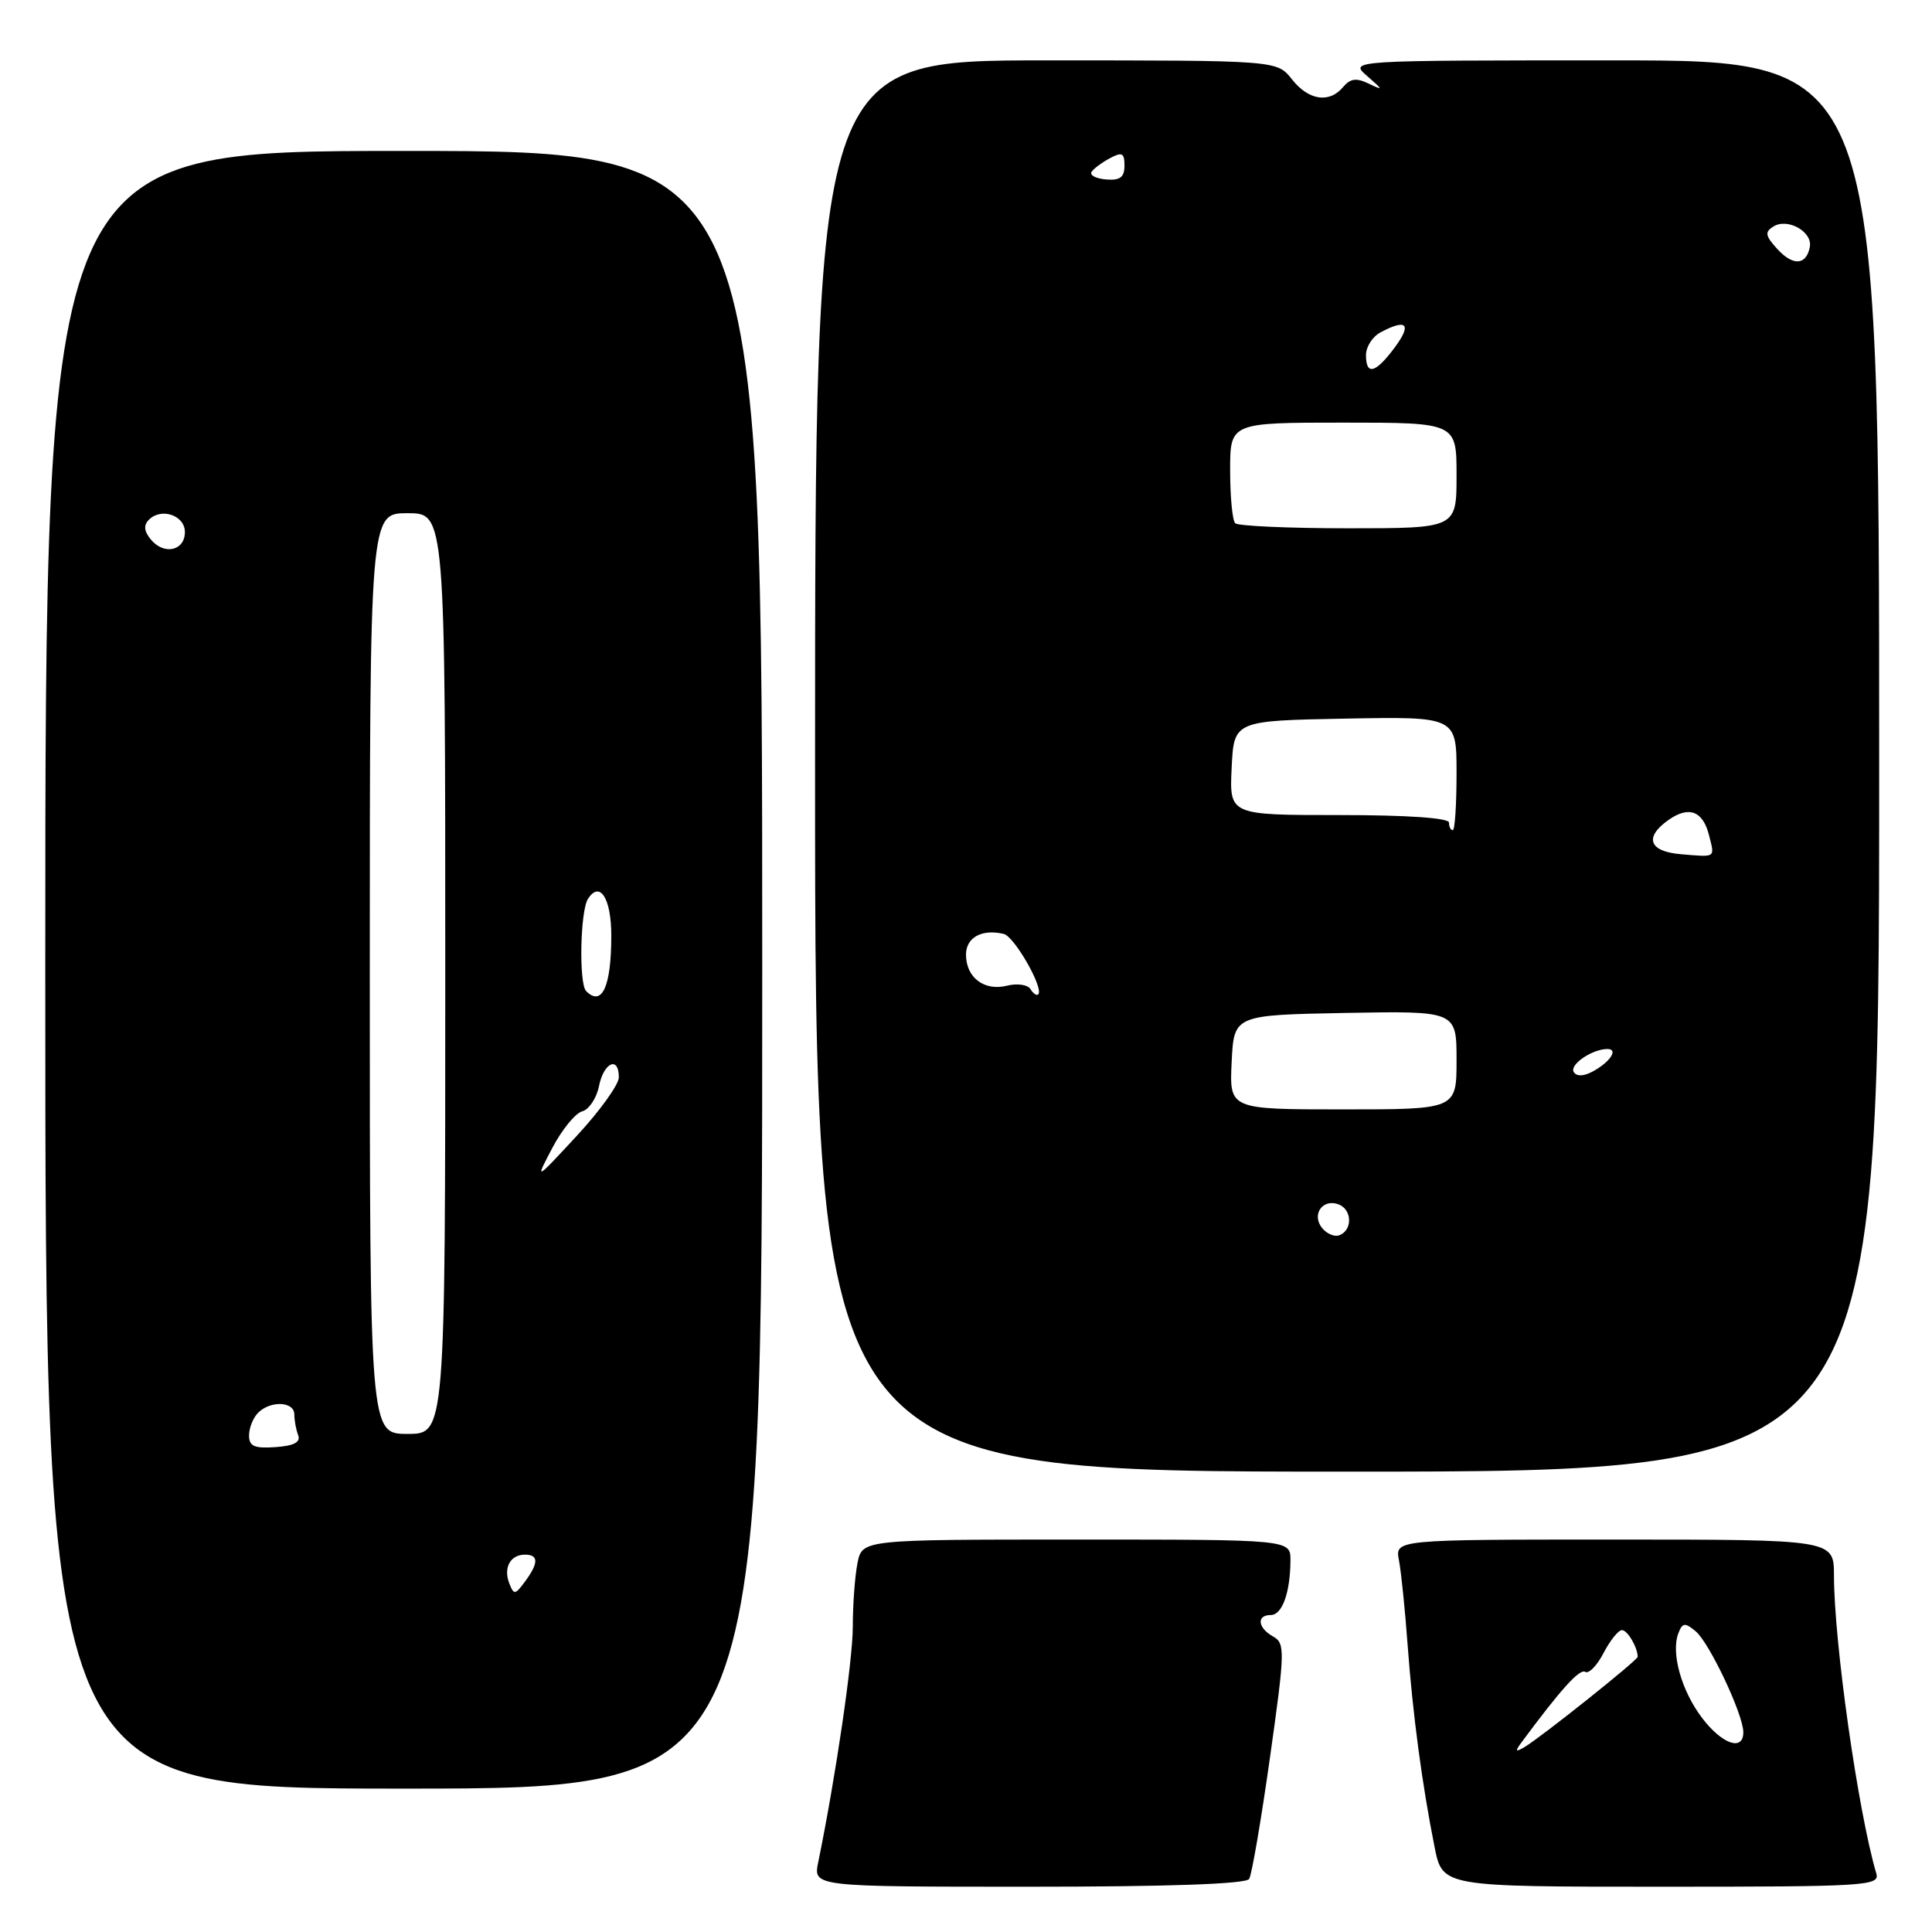 <?xml version="1.0" encoding="UTF-8" standalone="no"?>
<!DOCTYPE svg PUBLIC "-//W3C//DTD SVG 1.1//EN" "http://www.w3.org/Graphics/SVG/1.1/DTD/svg11.dtd" >
<svg xmlns="http://www.w3.org/2000/svg" xmlns:xlink="http://www.w3.org/1999/xlink" version="1.1" viewBox="0 0 256 256">
 <g >
 <path fill="currentColor"
d=" M 165.52 248.97 C 165.87 248.40 167.11 241.16 168.28 232.87 C 170.27 218.75 170.30 217.75 168.70 216.85 C 166.65 215.71 166.46 214.00 168.38 214.00 C 169.90 214.00 170.97 211.03 170.99 206.75 C 171.00 204.00 171.00 204.00 142.62 204.00 C 114.25 204.00 114.25 204.00 113.62 207.12 C 113.28 208.84 113.00 212.62 113.00 215.53 C 113.00 220.03 110.73 235.48 108.42 246.75 C 107.75 250.00 107.75 250.00 136.32 250.00 C 154.82 250.00 165.11 249.64 165.52 248.97 Z  M 248.62 248.25 C 246.20 240.03 243.02 217.64 243.01 208.75 C 243.00 204.00 243.00 204.00 213.92 204.00 C 184.84 204.00 184.84 204.00 185.37 206.75 C 185.66 208.26 186.18 213.32 186.52 218.00 C 187.20 227.22 188.44 236.48 190.09 244.75 C 191.14 250.00 191.14 250.00 220.14 250.00 C 247.28 250.00 249.10 249.89 248.62 248.25 Z  M 101.00 128.50 C 101.00 20.00 101.00 20.00 53.50 20.00 C 6.00 20.00 6.00 20.00 6.00 128.50 C 6.00 237.00 6.00 237.00 53.50 237.00 C 101.00 237.00 101.00 237.00 101.00 128.50 Z  M 249.00 101.50 C 249.00 8.00 249.00 8.00 213.89 8.00 C 178.78 8.00 178.78 8.00 181.14 10.06 C 183.30 11.94 183.32 12.02 181.36 11.08 C 179.72 10.29 178.92 10.40 177.98 11.52 C 176.15 13.73 173.39 13.31 171.18 10.50 C 169.21 8.00 169.21 8.00 138.61 8.00 C 108.00 8.00 108.00 8.00 108.00 101.50 C 108.00 195.00 108.00 195.00 178.50 195.00 C 249.00 195.00 249.00 195.00 249.00 101.50 Z  M 201.56 230.94 C 206.78 223.88 209.31 221.07 210.05 221.53 C 210.52 221.82 211.62 220.70 212.48 219.03 C 213.35 217.36 214.44 216.00 214.92 216.00 C 215.65 216.00 217.00 218.29 217.00 219.54 C 217.00 219.99 204.13 230.25 202.00 231.50 C 200.81 232.20 200.72 232.08 201.56 230.94 Z  M 225.56 227.67 C 222.80 224.05 221.39 219.03 222.39 216.42 C 222.93 215.01 223.26 214.97 224.67 216.14 C 226.49 217.63 231.00 227.19 231.00 229.53 C 231.00 232.09 228.20 231.13 225.56 227.67 Z  M 67.48 209.80 C 66.68 207.72 67.62 206.00 69.56 206.00 C 71.38 206.00 71.39 207.09 69.57 209.56 C 68.26 211.34 68.09 211.36 67.48 209.80 Z  M 33.00 190.20 C 33.00 189.21 33.54 187.86 34.20 187.20 C 35.85 185.55 39.00 185.69 39.00 187.42 C 39.00 188.20 39.23 189.44 39.51 190.17 C 39.86 191.10 38.95 191.58 36.51 191.75 C 33.70 191.95 33.00 191.64 33.00 190.20 Z  M 49.00 129.00 C 49.00 68.00 49.00 68.00 54.00 68.00 C 59.00 68.00 59.00 68.00 59.00 129.00 C 59.00 190.00 59.00 190.00 54.00 190.00 C 49.00 190.00 49.00 190.00 49.00 129.00 Z  M 73.19 152.10 C 74.46 149.68 76.24 147.50 77.14 147.26 C 78.05 147.02 79.05 145.51 79.37 143.91 C 80.00 140.77 82.00 139.88 82.00 142.75 C 82.00 143.71 79.49 147.20 76.43 150.50 C 70.87 156.50 70.87 156.50 73.19 152.10 Z  M 77.67 131.33 C 76.69 130.36 76.88 120.74 77.90 119.12 C 79.48 116.64 81.00 119.02 81.00 123.98 C 81.00 130.72 79.77 133.43 77.67 131.33 Z  M 20.00 71.50 C 19.08 70.39 19.00 69.60 19.74 68.86 C 21.38 67.22 24.50 68.29 24.50 70.50 C 24.50 72.98 21.74 73.60 20.00 71.50 Z  M 175.21 162.75 C 173.73 160.97 175.24 158.77 177.38 159.59 C 179.21 160.30 179.23 163.09 177.40 163.70 C 176.80 163.90 175.81 163.47 175.21 162.75 Z  M 163.20 140.75 C 163.50 134.50 163.50 134.50 178.25 134.22 C 193.00 133.95 193.00 133.95 193.00 140.47 C 193.00 147.00 193.00 147.00 177.95 147.00 C 162.90 147.00 162.90 147.00 163.20 140.75 Z  M 208.53 142.05 C 207.93 141.08 210.97 139.00 212.99 139.00 C 214.50 139.00 213.34 140.75 211.00 142.00 C 209.82 142.63 208.90 142.65 208.53 142.05 Z  M 136.54 131.06 C 136.18 130.47 134.77 130.27 133.43 130.61 C 130.41 131.36 128.00 129.53 128.00 126.49 C 128.00 124.22 130.10 123.06 133.00 123.75 C 134.42 124.09 138.35 130.98 137.57 131.76 C 137.37 131.97 136.90 131.65 136.54 131.06 Z  M 222.75 113.19 C 218.49 112.84 217.81 110.95 221.11 108.63 C 223.81 106.75 225.65 107.46 226.46 110.69 C 227.22 113.72 227.43 113.58 222.75 113.19 Z  M 192.00 109.00 C 192.00 108.38 186.48 108.00 177.45 108.00 C 162.90 108.00 162.90 108.00 163.20 101.75 C 163.50 95.50 163.50 95.50 178.25 95.22 C 193.00 94.95 193.00 94.95 193.00 102.47 C 193.00 106.61 192.78 110.00 192.50 110.00 C 192.22 110.00 192.00 109.55 192.00 109.00 Z  M 163.67 69.33 C 163.30 68.97 163.00 65.82 163.00 62.33 C 163.00 56.00 163.00 56.00 178.00 56.00 C 193.00 56.00 193.00 56.00 193.00 63.00 C 193.00 70.00 193.00 70.00 178.67 70.00 C 170.78 70.00 164.03 69.70 163.67 69.33 Z  M 181.00 47.04 C 181.00 45.95 181.87 44.60 182.93 44.04 C 186.38 42.19 187.11 42.93 184.84 46.00 C 182.27 49.47 181.00 49.82 181.00 47.04 Z  M 235.47 32.96 C 233.90 31.23 233.82 30.73 234.99 30.01 C 236.88 28.84 240.20 30.71 239.81 32.73 C 239.34 35.18 237.56 35.27 235.47 32.96 Z  M 144.63 22.79 C 144.89 22.36 145.99 21.54 147.06 20.97 C 148.68 20.10 149.00 20.26 149.00 21.95 C 149.00 23.49 148.41 23.93 146.57 23.78 C 145.24 23.67 144.36 23.22 144.63 22.79 Z "/>
</g>
</svg>